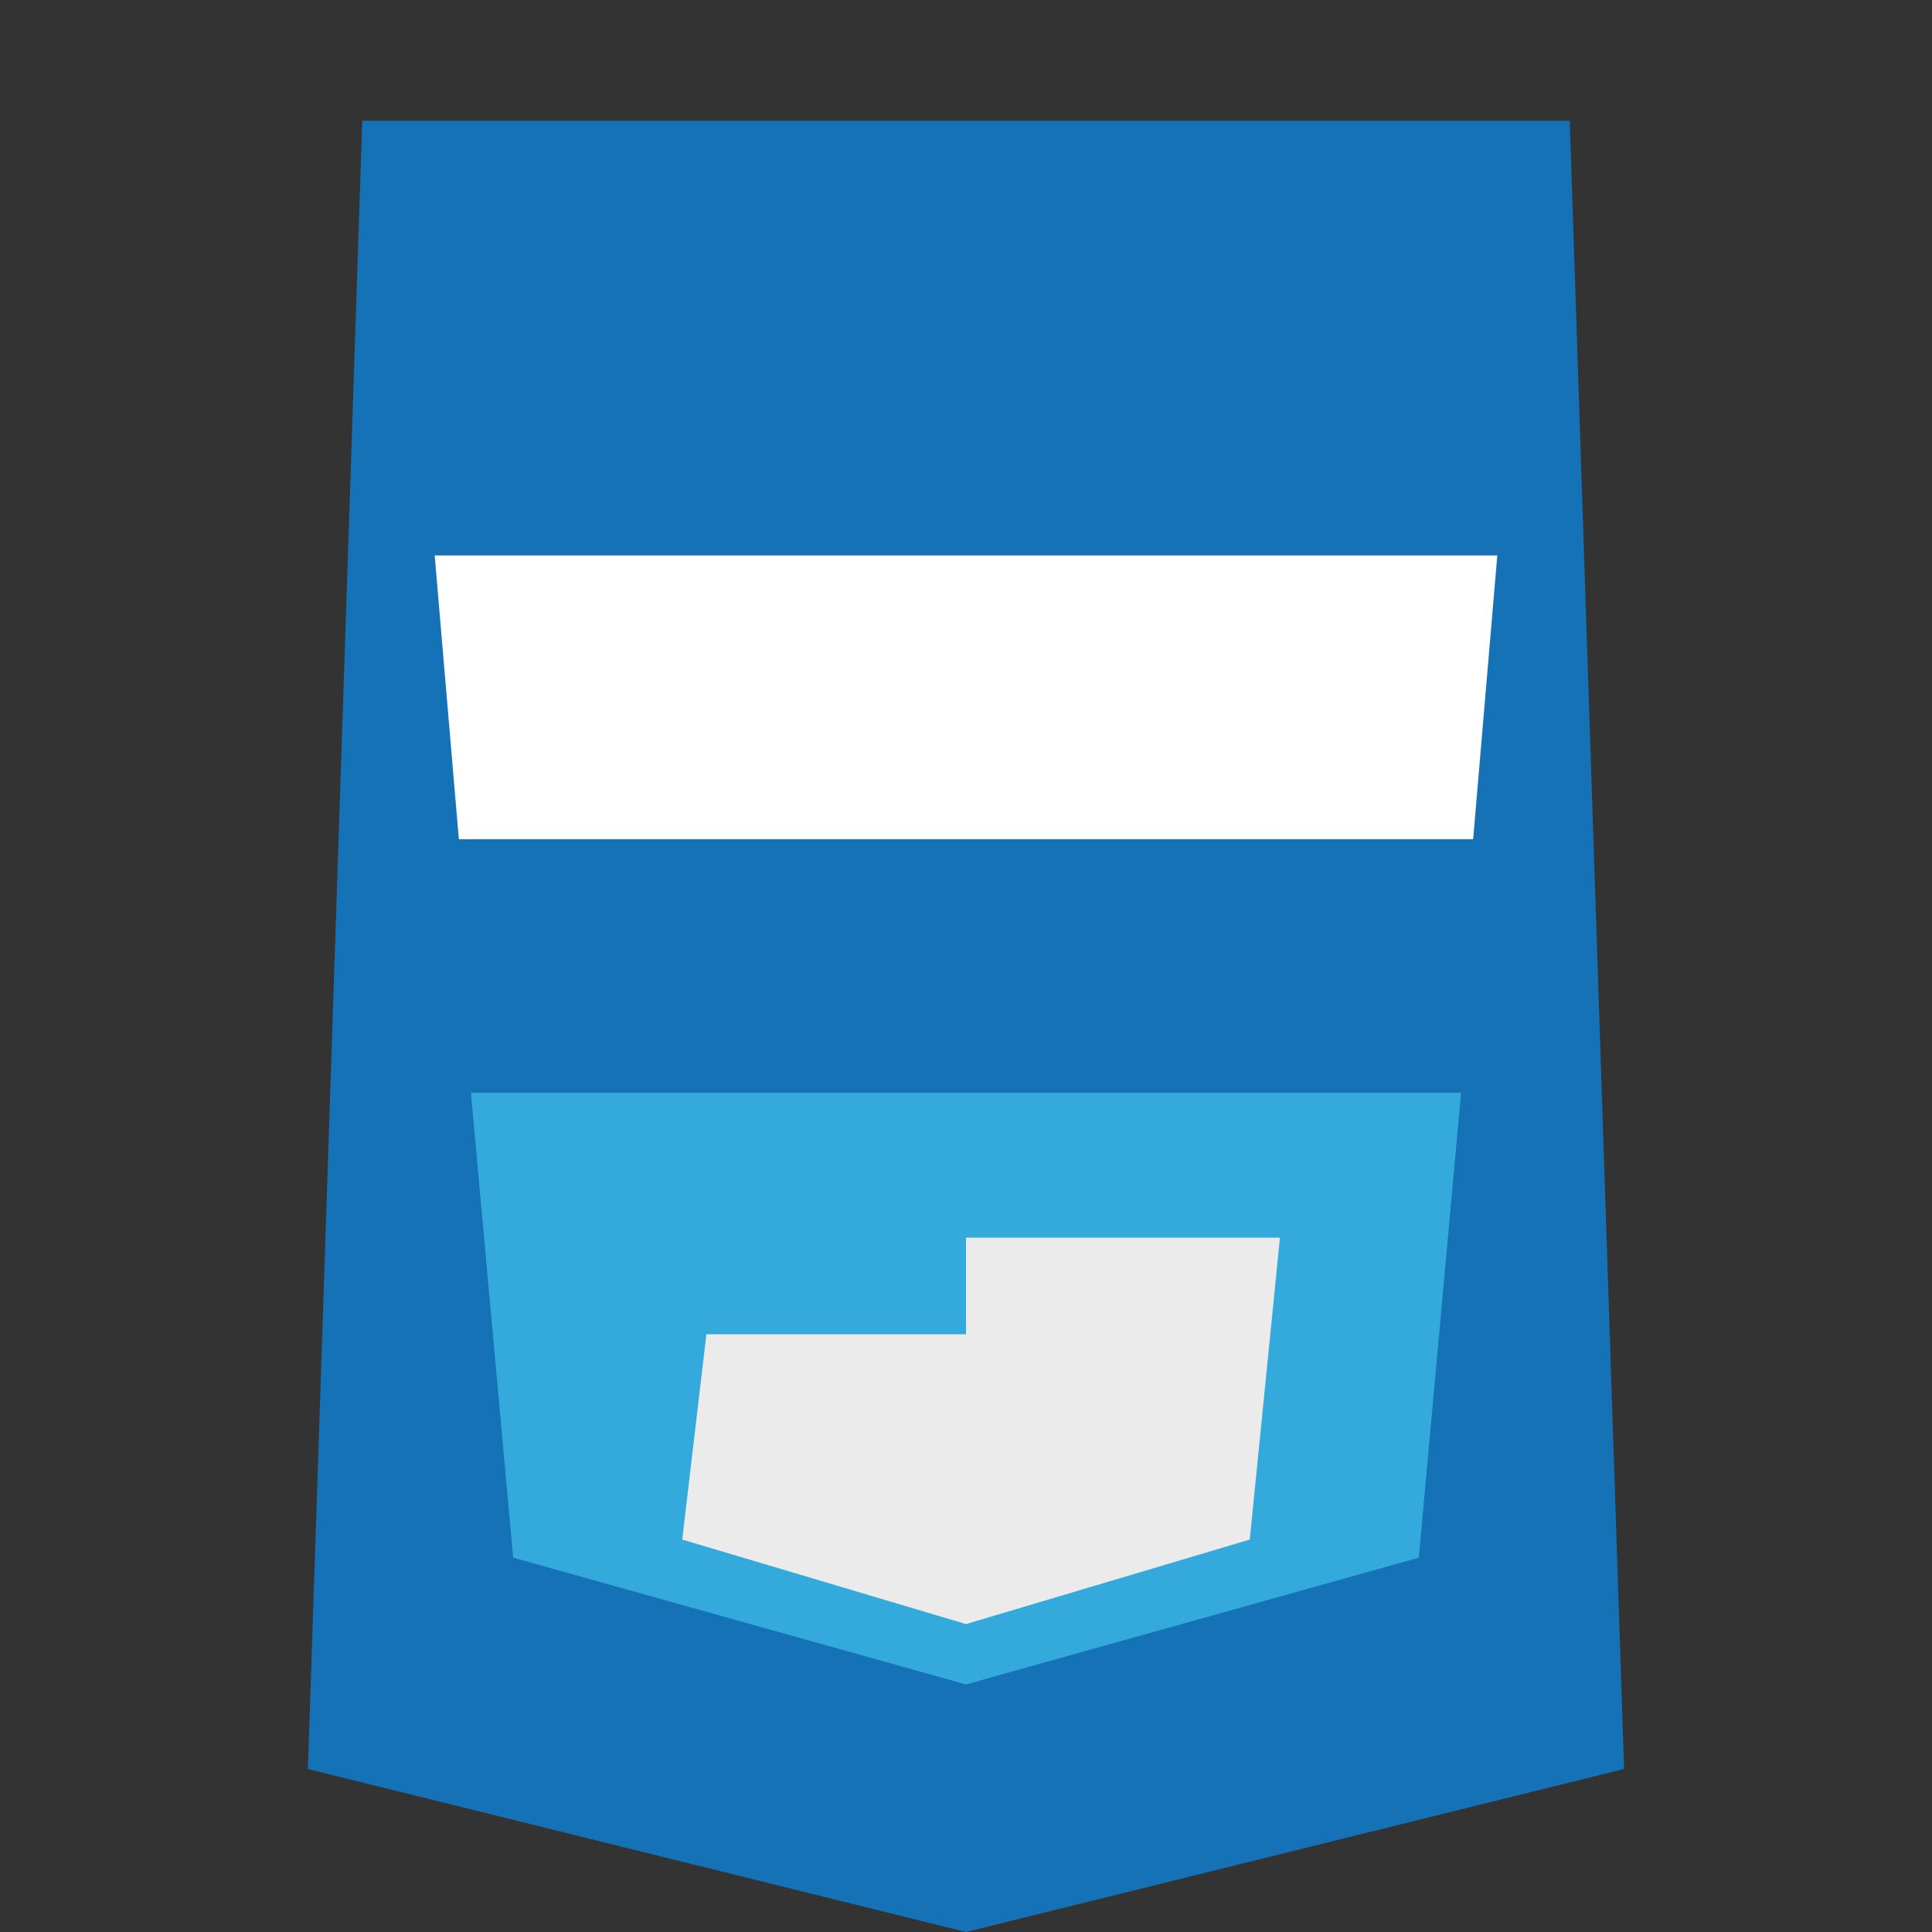 <svg xmlns="http://www.w3.org/2000/svg" viewBox="0 0 32 32">
  <rect x="0" y="0" width="32" height="32" fill="#333333" stroke="none"/>
  <title>CSS3</title>
  <path d="M6,2 L5.1,29.3 L16,32 L26.9,29.3 L26,2 Z" fill="#1572B6"/>
  <path d="M8.5,25.8 L16,27.9 L23.5,25.8 L24.2,18.1 L16,18.1 L7.8,18.1 Z" fill="#33A9DC"/>
  <polygon points="16,13.9 24.4,13.9 24.8,9.2 16,9.2 7.2,9.2 7.6,13.9" fill="#fff"/>
  <polygon points="16,22.1 11.7,22.1 11.3,25.5 16,26.9 20.7,25.5 21.2,20.5 16,20.5" fill="#EBEBEB"/>
</svg>
